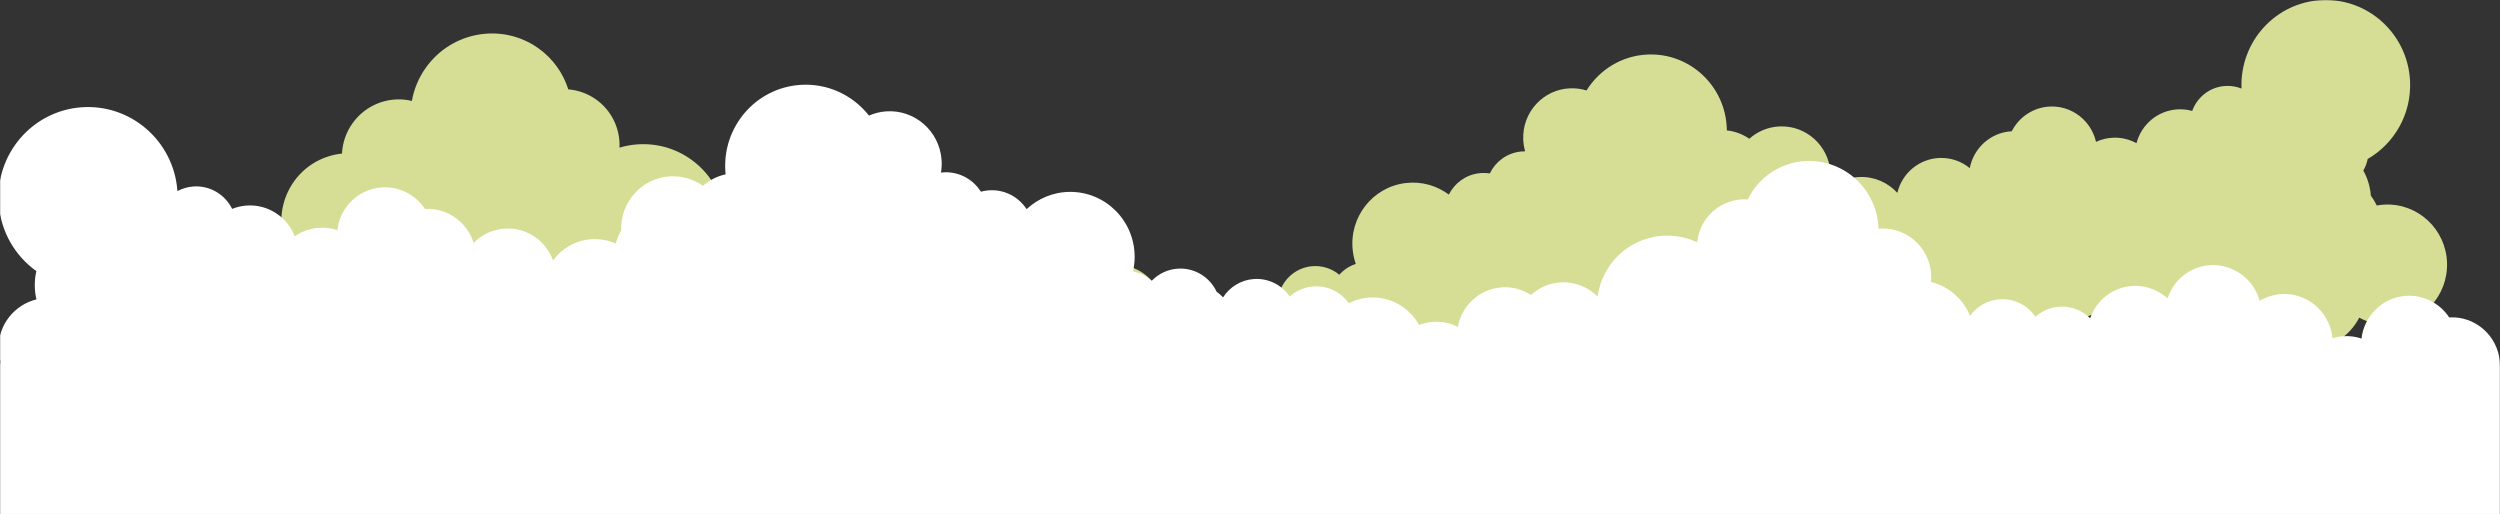 <svg width="1653" height="340" viewBox="0 0 1653 340" fill="none" xmlns="http://www.w3.org/2000/svg">
<rect x="0" y="0" width="1653" height="340" fill="#333333" stroke="none"/>
<mask id="mask0_116_4" style="mask-type:alpha" maskUnits="userSpaceOnUse" x="0" y="0" width="1653" height="340">
<rect width="1653" height="340" fill="#D9D9D9"/>
</mask>
<g mask="url(#mask0_116_4)">
<path d="M1617.98 173.564C1617.18 151.616 1598.89 134.467 1577.14 135.26C1575.23 135.33 1573.35 135.539 1571.53 135.871C1570.42 133.571 1569.11 131.395 1567.61 129.371C1567.16 123.366 1565.4 117.752 1562.62 112.808C1563.98 110.455 1564.97 107.865 1565.51 105.117C1582.91 95.065 1594.33 75.852 1593.55 54.226C1592.41 23.175 1566.54 -1.087 1535.76 0.038C1504.98 1.16 1480.95 27.242 1482.08 58.293C1482.09 58.382 1482.09 58.47 1482.1 58.559C1478.98 57.31 1475.57 56.678 1472 56.808C1461.55 57.191 1452.84 64.011 1449.48 73.353C1446.61 72.552 1443.57 72.172 1440.43 72.285C1426.96 72.778 1415.91 82.185 1412.64 94.677C1408.09 92.184 1402.85 90.848 1397.3 91.049C1393.22 91.198 1389.36 92.168 1385.88 93.79C1382.73 79.974 1370.22 69.902 1355.66 70.433C1344.47 70.842 1334.95 77.408 1330.17 86.785C1316.22 87.525 1304.95 97.847 1302.42 111.177C1297 106.728 1290.02 104.165 1282.49 104.44C1268.78 104.94 1257.57 114.683 1254.53 127.513C1248.35 120.767 1239.41 116.676 1229.6 117.034C1224.1 117.235 1218.98 118.811 1214.53 121.42C1213.47 118.638 1212.03 116.045 1210.29 113.701C1208.99 96.326 1194.3 82.943 1176.89 83.58C1169.1 83.865 1162.06 86.907 1156.65 91.743C1152.32 88.749 1147.24 86.795 1141.78 86.219C1141.78 85.748 1141.77 85.276 1141.75 84.802C1140.73 56.859 1117.45 35.027 1089.75 36.038C1072.46 36.668 1057.53 46.059 1049 59.826C1045.62 58.767 1042 58.254 1038.26 58.39C1020.43 59.041 1006.5 74.152 1007.16 92.141C1007.26 94.88 1007.7 97.53 1008.42 100.05C1007.41 100.043 1006.38 100.096 1005.35 100.214C996.241 101.249 988.782 106.945 985.041 114.679C982.8 114.325 980.475 114.262 978.114 114.53C969.138 115.551 961.769 121.093 957.972 128.651C950.11 122.801 940.132 119.81 929.669 120.999C907.69 123.498 891.916 143.5 894.438 165.674C894.787 168.753 895.473 171.71 896.451 174.516C892.174 175.901 888.441 178.404 885.551 181.66C880.644 177.591 874.208 175.395 867.392 176.035C857.881 176.928 850.127 183.102 846.706 191.419C844.27 190.095 841.616 189.082 838.781 188.444C827.617 185.926 816.492 189.837 809.212 197.739C805.012 192.69 799.194 188.942 792.317 187.393C782.869 185.263 773.452 187.736 766.365 193.335C762.497 184.763 754.835 178.065 745.008 175.85C733.844 173.333 722.719 177.243 715.439 185.148C711.239 180.098 705.421 176.35 698.544 174.801C687.618 172.338 676.726 176.031 669.442 183.6C654.719 173.021 634.062 173.414 619.465 185.743C617.092 187.746 615.006 189.961 613.206 192.334C610.113 190.573 606.713 189.231 603.063 188.409C596.262 186.876 589.474 187.334 583.296 189.396C582.749 172.798 571.215 158.046 554.394 154.254C546.196 152.405 538.015 153.449 530.902 156.712C528.832 154.138 526.381 151.801 523.561 149.792C510.111 140.204 492.397 140.938 479.736 150.388C479.876 133.127 471.941 116.131 456.903 105.412C442.687 95.279 425.237 92.973 409.625 97.621C410.14 85.467 404.739 73.345 394.156 65.803C388.537 61.797 382.172 59.596 375.744 59.076C372.403 48.479 365.735 38.862 356.023 31.938C332.102 14.886 298.764 20.625 281.562 44.759C276.729 51.541 273.684 59.053 272.334 66.728C257.977 63.269 242.256 68.645 233.091 81.502C228.733 87.614 226.459 94.579 226.126 101.54C222.62 101.896 219.102 102.675 215.637 103.913C192.349 112.239 180.273 138.032 188.668 161.526C197.062 185.019 222.75 197.322 246.038 188.999C258.951 184.385 268.413 174.4 272.853 162.412C273.772 163.216 274.736 163.98 275.751 164.702C283.529 170.248 292.735 172.338 301.562 171.291C304.09 177.735 308.442 183.531 314.482 187.838C325.727 195.854 339.952 196.655 351.712 191.181C354.305 197.028 358.439 202.27 364.011 206.242C378.396 216.495 397.658 214.945 410.398 203.551C416.594 205.198 422.982 205.713 429.267 205.152C431.856 211.051 436.011 216.342 441.623 220.342C453.2 228.594 467.935 229.198 479.888 223.181C484.976 230.967 492.95 236.849 502.699 239.045C509.678 240.619 516.645 240.094 522.953 237.89C528.012 246.056 536.185 252.253 546.251 254.522C547.284 254.754 548.317 254.939 549.346 255.081C550.103 260.702 552.411 266.17 556.33 270.813C563.762 279.614 575.093 283.199 585.729 281.204C586.617 286.465 588.874 291.555 592.557 295.917C603.595 308.987 623.235 310.557 636.423 299.419C646.613 290.813 649.964 277.141 645.871 265.339C646.28 264.763 646.672 264.173 647.05 263.573C651.591 264.023 656.055 263.443 660.181 262.004C664.401 268.816 671.217 273.983 679.616 275.876C687.39 277.629 695.144 276.265 701.594 272.606C705.619 276.745 710.839 279.799 716.874 281.16C725.734 283.157 734.57 281.107 741.478 276.226C744.852 276.486 748.175 276.183 751.341 275.382C752.897 276.358 754.554 277.202 756.303 277.896C760.514 283.059 766.403 286.898 773.385 288.47C781.159 290.223 788.913 288.859 795.363 285.2C799.39 289.339 804.608 292.393 810.643 293.753C821.881 296.287 833.079 292.31 840.358 284.301C844.24 287.962 849.112 290.658 854.68 291.913C871.369 295.675 887.977 285.076 891.774 268.238C895.568 251.401 885.116 234.699 868.425 230.937C866.958 230.608 865.494 230.39 864.038 230.274C863.703 228.519 863.221 226.807 862.598 225.154C865.584 226.058 868.789 226.412 872.081 226.103C878.586 225.493 884.268 222.41 888.307 217.863C892.262 221.143 897.209 223.205 902.552 223.547C905.62 236.108 917.535 244.731 930.609 243.244C935.558 242.681 940.02 240.741 943.664 237.847C948.86 242.061 955.654 244.263 962.793 243.451C969.402 242.699 975.143 239.496 979.225 234.841C983.534 236.999 988.487 237.975 993.618 237.391C994.074 237.341 994.525 237.276 994.972 237.2C1002.99 247.63 1017.02 252.226 1029.97 247.598C1035.59 245.589 1040.27 242.109 1043.73 237.741C1050.94 241.237 1059.46 241.953 1067.57 239.055C1074.77 236.482 1080.42 231.492 1083.95 225.308C1084.22 225.078 1084.48 224.844 1084.75 224.611C1090.26 225.857 1096.17 225.609 1101.87 223.571C1112.71 219.696 1120.05 210.341 1121.9 199.681C1123.3 199.952 1124.72 200.127 1126.16 200.2C1129.73 201.406 1133.58 202 1137.57 201.855C1145.88 201.552 1153.34 198.111 1158.87 192.704C1164.03 195.805 1170.1 197.495 1176.55 197.259C1191.62 196.708 1203.91 185.827 1206.95 171.608C1207.96 172.723 1209.05 173.766 1210.21 174.73C1206.85 179.807 1204.99 185.959 1205.23 192.525C1205.83 209.162 1219.7 222.16 1236.18 221.558C1241.94 221.349 1247.25 219.51 1251.7 216.499C1257.31 221.812 1264.94 224.952 1273.24 224.649C1277.81 224.482 1282.1 223.287 1285.91 221.294C1290.8 224.379 1296.62 226.073 1302.82 225.847C1304.05 225.802 1305.26 225.682 1306.44 225.493C1311.82 229.81 1318.7 232.285 1326.11 232.017C1340.86 231.478 1352.72 220.236 1354.62 205.963C1356.83 207.401 1359.27 208.564 1361.9 209.394C1369.23 211.698 1376.8 211.004 1383.29 208.003C1386.83 212.302 1391.6 215.653 1397.3 217.44C1397.34 217.457 1397.39 217.469 1397.44 217.485C1404.96 227.228 1416.85 233.316 1430.01 232.836C1437.6 232.56 1444.61 230.134 1450.48 226.162C1457.89 233.172 1467.95 237.316 1478.9 236.916C1489.03 236.546 1498.13 232.348 1504.88 225.751C1511.17 229.536 1518.59 231.596 1526.45 231.309C1541.1 230.774 1553.58 222.244 1559.94 210.028C1565.9 213.27 1572.77 215.002 1580.03 214.738C1601.79 213.945 1618.77 195.508 1617.97 173.562" fill="#D6DD94"/>
<path fill-rule="evenodd" clip-rule="evenodd" d="M1652.91 239.44C1651.59 221.989 1636.64 208.858 1619.39 209.869C1613.24 200.538 1602.41 194.735 1590.55 195.629C1575.12 196.791 1563.11 208.903 1561.43 223.857C1557.55 222.557 1553.37 221.991 1549.04 222.317C1546.68 222.496 1544.39 222.933 1542.21 223.598C1541.9 220.207 1541.04 216.808 1539.58 213.518C1532.44 197.346 1513.65 189.982 1497.62 197.066C1496.39 197.61 1495.21 198.223 1494.09 198.899C1493.67 197.387 1493.14 195.886 1492.49 194.409C1485.34 178.237 1466.55 170.87 1450.52 177.954C1441.93 181.751 1435.88 188.932 1433.21 197.266C1424.16 189.105 1410.89 186.507 1399.11 191.712C1390.72 195.42 1384.75 202.353 1381.99 210.437C1376.73 205.201 1369.34 202.197 1361.4 202.795C1355.39 203.249 1350.01 205.692 1345.83 209.434C1340.66 201.845 1331.74 197.154 1321.99 197.889C1313.95 198.495 1307.02 202.666 1302.61 208.754C1299.35 200.86 1293.45 194.025 1285.36 189.712C1282.58 188.232 1279.7 187.137 1276.79 186.399C1277.37 180.472 1276.32 174.302 1273.4 168.592C1267.26 156.582 1254.64 150.074 1242.07 151.21C1241.89 144.554 1240.25 137.824 1237.01 131.49C1225.48 108.947 1198.01 99.936 1175.67 111.368C1166.6 116.009 1159.76 123.307 1155.61 131.846C1150.12 131.483 1144.46 132.55 1139.21 135.237C1129.33 140.293 1123.25 149.865 1122.17 160.203C1109.55 154.327 1094.52 154.1 1081.24 160.892C1067.19 168.078 1058.36 181.453 1056.33 196.061C1046.81 186.496 1031.92 183.665 1019.36 190.092C1016.72 191.44 1014.36 193.109 1012.29 195.025C1006.68 191.379 999.9 189.479 992.741 190.016C978.05 191.124 966.459 202.154 963.928 216.114C958.963 213.601 953.283 212.367 947.343 212.814C944.156 213.054 941.115 213.765 938.279 214.868C937.055 212.637 935.567 210.506 933.811 208.517C923.01 196.275 905.598 193.366 891.834 200.474C886.621 193.167 877.876 188.686 868.332 189.405C862.326 189.859 856.939 192.301 852.76 196.044C847.592 188.455 838.675 183.764 828.926 184.498C820.345 185.144 813.032 189.852 808.693 196.614C807.413 195.256 805.996 194.036 804.465 192.973C800.169 183.723 790.778 177.393 780.001 177.587C772.729 177.719 766.196 180.799 761.501 185.673C758.065 182.578 753.828 180.38 749.152 179.425C749.852 176.347 750.225 173.145 750.229 169.855C750.268 146.154 731.25 126.909 707.758 126.872C696.577 126.855 686.397 131.194 678.794 138.297C673.894 130.771 665.458 125.795 655.864 125.78C653.34 125.775 650.895 126.116 648.571 126.758C643.705 119.039 635.159 113.912 625.419 113.897C624.317 113.897 623.231 113.961 622.164 114.087C622.63 111.342 622.775 108.495 622.557 105.59C621.121 86.526 604.636 72.225 585.738 73.65C581.773 73.948 578.019 74.918 574.572 76.436C563.944 62.914 547.077 54.77 528.745 56.152C499.394 58.364 477.406 84.162 479.639 113.774C479.678 114.277 479.724 114.776 479.773 115.275C474.076 116.527 468.949 119.19 464.735 122.864C458.454 118.4 450.66 116.022 442.408 116.644C423.959 118.033 410.033 133.898 410.718 152.39C409.161 155.072 407.951 157.977 407.152 161.039C402.155 158.81 396.561 157.752 390.734 158.193C380.341 158.977 371.385 164.352 365.666 172.203C360.936 159.022 347.952 150.066 333.424 151.161C325.443 151.761 318.379 155.292 313.183 160.631C308.939 146.861 295.823 137.302 281.007 138.17C274.854 128.84 264.025 123.037 252.168 123.931C236.737 125.093 224.729 137.204 223.044 152.158C219.17 150.858 214.984 150.292 210.66 150.619C204.786 151.061 199.408 153.094 194.905 156.262C189.972 143.463 177.191 134.842 162.922 135.919C159.596 136.17 156.429 136.93 153.49 138.118C148.838 128.656 138.838 122.488 127.763 123.322C123.986 123.607 120.457 124.678 117.317 126.365C117.315 126.338 117.313 126.311 117.312 126.284L117.308 126.223C117.305 126.176 117.303 126.129 117.3 126.082C114.82 93.176 86.366 68.493 53.747 70.951C21.127 73.404 -3.306 102.072 -0.827 134.978C0.565 153.442 10.137 169.316 24.033 179.259C23.357 182.231 23 185.324 23 188.5C23 191.753 23.374 194.919 24.082 197.956C9.681 201.503 -1 214.504 -1 230C-1 233.055 -0.585 236.014 0.192 238.822C0.066 239.696 5.85383e-09 240.591 5.85383e-09 241.5C5.85383e-09 241.667 0.002 241.834 0.007 242H5.85383e-09V340H69.172V3141.7H1580.98V340H1653V242C1653 241.153 1652.97 240.299 1652.91 239.44H1652.91Z" fill="white"/>
</g>
</svg>
